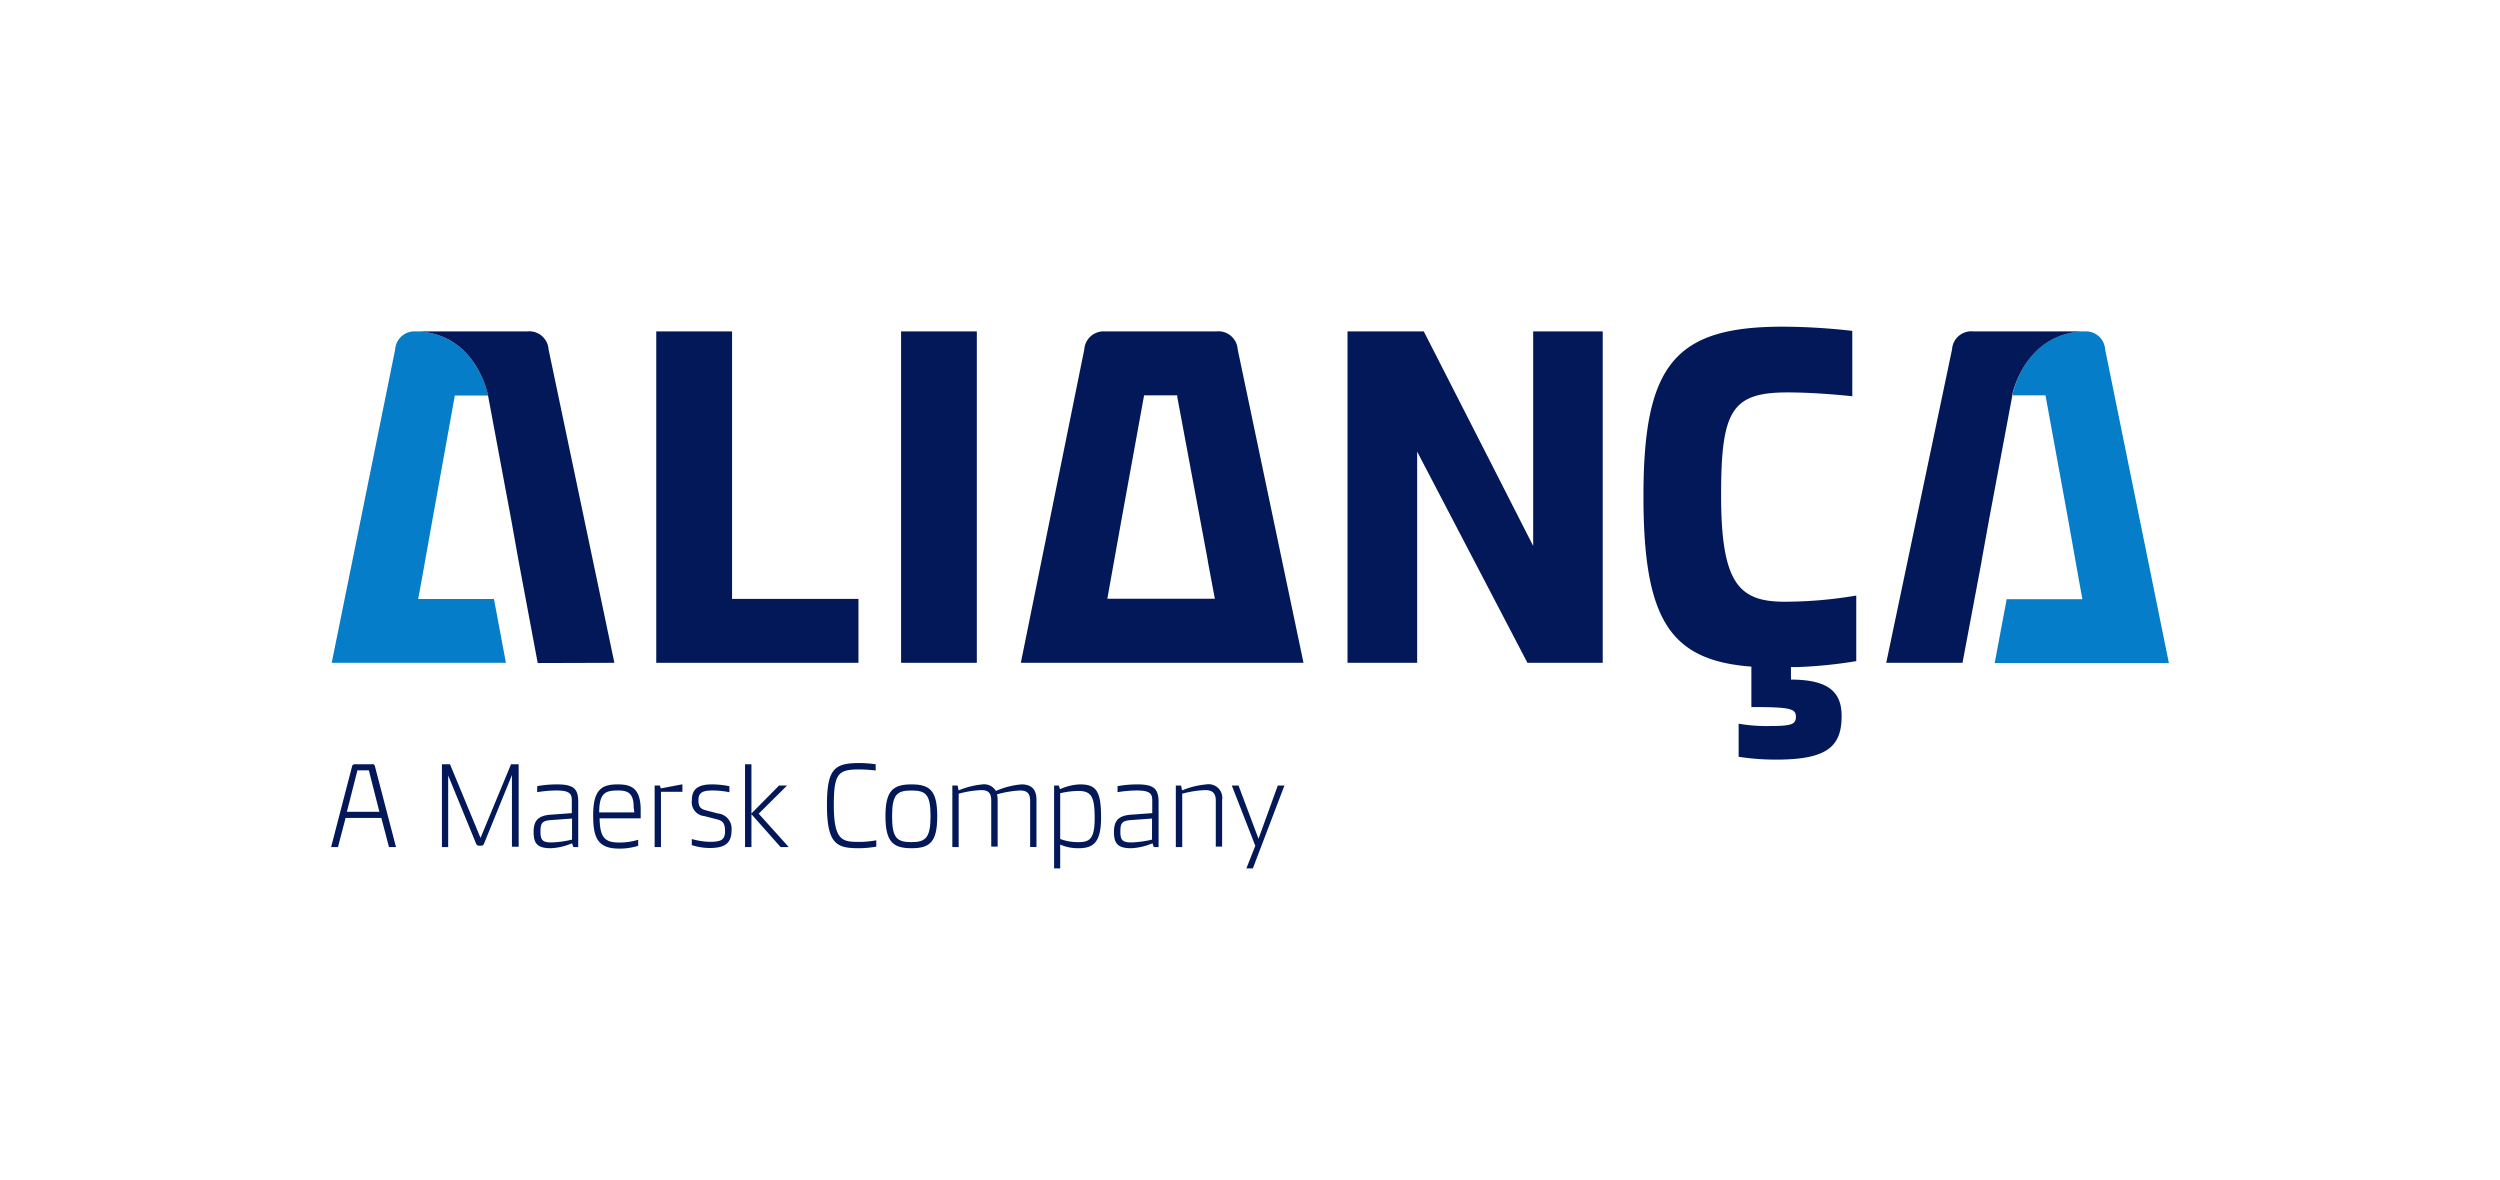 <svg xmlns="http://www.w3.org/2000/svg" viewBox="0 0 327.77 154.67"><defs><style>.cls-1{fill:none;}.cls-2{fill:#057dc8;}.cls-3{fill:#021859;}</style></defs><g id="Layer_1" data-name="Layer 1"><rect class="cls-1" width="348.03" height="163.28"/><path class="cls-2" d="M54.5,43.45a2.53,2.53,0,0,0-2.69,2.36L43.49,86.9H66.33l-1.57-8.37H54.83l.4-2.18L56.72,68l2.91-16.14H64S62.43,43.6,54.5,43.45Z"/><path class="cls-3" d="M48.73,100.2H46.5a.33.33,0,0,0-.34.28l-2.75,10.58h.9l1-3.82H50l1,3.82h.92l-2.76-10.58A.33.33,0,0,0,48.73,100.2Zm-3.25,6.23L46.86,101h1.5l1.38,5.43Z"/><path class="cls-3" d="M63,109.86,59,100.2H57.94v10.86h.82v-9.39l3.66,8.94c.08.2.19.26.33.26h.39c.14,0,.24-.06.32-.26l3.66-9v9.4H68V100.2h-1Z"/><path class="cls-3" d="M73,102.84a14.8,14.8,0,0,0-2.57.23v.79a15.88,15.88,0,0,1,2.54-.22c1.79,0,2,.48,2,1.34v1.63l-2.76.2c-1.55.12-2.25.68-2.25,2.26s.54,2.14,2.28,2.14a8,8,0,0,0,2.76-.65l.17.5h.64v-6C75.8,103.39,75.18,102.84,73,102.84ZM75,110.08a13.62,13.62,0,0,1-2.67.37c-1.15,0-1.47-.26-1.47-1.38s.17-1.46,1.38-1.55l2.76-.2Z"/><path class="cls-3" d="M81,102.84c-2,0-3.23.57-3.23,4,0,2.78.44,4.42,3.39,4.42a8.1,8.1,0,0,0,2.51-.37v-.79a8.21,8.21,0,0,1-2.56.36c-2.09,0-2.43-1-2.5-3.17H84v-1.07C84,103.35,82.78,102.84,81,102.84Zm2.17,3.67H78.56c0-2.64.89-2.87,2.52-2.87,1.38,0,2,.48,2,2.22Z"/><polygon class="cls-3" points="86.52 102.99 85.83 102.99 85.83 111.06 86.66 111.06 86.66 103.81 89.47 103.81 89.47 102.83 86.63 103.36 86.52 102.99"/><path class="cls-3" d="M94.11,106.65l-1.49-.39c-.71-.18-1.05-.41-1.05-1.35s.48-1.27,1.8-1.27a10.85,10.85,0,0,1,2.26.23v-.79a11.5,11.5,0,0,0-2.26-.24c-1.77,0-2.66.54-2.66,2.07A1.83,1.83,0,0,0,92.36,107l1.63.42c.68.17,1.07.42,1.07,1.54s-.47,1.41-2,1.41A9.12,9.12,0,0,1,90.7,110v.8a7.72,7.72,0,0,0,2.34.38c1.93,0,2.87-.57,2.87-2.32A2,2,0,0,0,94.11,106.65Z"/><polygon class="cls-3" points="103.19 102.99 102.14 102.99 98.52 106.65 98.52 100.2 97.68 100.2 97.68 111.06 98.52 111.06 98.52 106.75 102.34 111.06 103.41 111.06 99.47 106.68 103.19 102.99"/><path class="cls-3" d="M109.32,105.55c0-4.2.61-4.67,3.37-4.67a19.4,19.4,0,0,1,2.12.14v-.82a16.68,16.68,0,0,0-2.09-.16c-3.31,0-4.3.72-4.3,5.54,0,5.22,1.37,5.63,4.27,5.63a13.79,13.79,0,0,0,2.2-.21v-.83a13,13,0,0,1-2.12.21C110.52,110.38,109.32,110.36,109.32,105.55Z"/><path class="cls-3" d="M119.5,102.84c-2.44,0-3.41.83-3.41,4.18s1,4.19,3.41,4.19,3.38-.8,3.38-4.19S121.89,102.84,119.5,102.84Zm0,7.57c-1.92,0-2.54-.55-2.54-3.39s.62-3.38,2.54-3.38S122,104.2,122,107,121.39,110.41,119.5,110.41Z"/><path class="cls-3" d="M133.92,102.84a10.62,10.62,0,0,0-3.35.86,1.79,1.79,0,0,0-1.76-.86,10.66,10.66,0,0,0-3.13.79l-.13-.64h-.69v8.07h.83v-7a13.29,13.29,0,0,1,2.94-.47c1,0,1.33.42,1.33,1.41v6h.84V104.9a3.55,3.55,0,0,0-.08-.76,14,14,0,0,1,3-.5c1,0,1.34.42,1.34,1.41v6h.83V104.9C135.9,103.53,135.28,102.84,133.92,102.84Z"/><path class="cls-3" d="M141.6,102.84a6.86,6.86,0,0,0-2.62.63l-.17-.48h-.61v10.86H139v-3.12a5.84,5.84,0,0,0,2.36.48c1.8,0,3-.54,3-4S143.76,102.84,141.6,102.84Zm-.28,7.57A6.7,6.7,0,0,1,139,110v-6a10.71,10.71,0,0,1,2.36-.3c1.72,0,2.16.72,2.16,3.59S142.73,110.41,141.32,110.41Z"/><path class="cls-3" d="M149.1,102.84a14.93,14.93,0,0,0-2.58.23v.79a15.91,15.91,0,0,1,2.55-.22c1.78,0,2,.48,2,1.34v1.63l-2.77.2c-1.55.12-2.25.68-2.25,2.26s.55,2.14,2.28,2.14a8.1,8.1,0,0,0,2.77-.65l.17.5h.63v-6C151.87,103.39,151.25,102.84,149.1,102.84Zm1.94,7.24a13.82,13.82,0,0,1-2.67.37c-1.15,0-1.48-.26-1.48-1.38s.17-1.46,1.38-1.55l2.77-.2Z"/><path class="cls-3" d="M158.17,102.84a10.59,10.59,0,0,0-3.19.79l-.13-.64h-.69v8.07H155v-7a13.28,13.28,0,0,1,3-.47c1,0,1.4.42,1.4,1.41v6h.83V104.9A1.79,1.79,0,0,0,158.17,102.84Z"/><polygon class="cls-3" points="165 109.97 162.38 102.99 161.5 102.99 164.58 110.89 163.41 113.85 164.26 113.85 168.4 102.99 167.53 102.99 165 109.97"/><polygon class="cls-3" points="112.55 78.52 95.98 78.52 95.98 43.45 86.04 43.45 86.04 86.9 112.55 86.9 112.55 78.52"/><rect class="cls-3" x="118.14" y="43.45" width="9.93" height="43.45"/><polygon class="cls-3" points="201.01 71.57 195.04 59.85 186.67 43.45 176.67 43.45 176.67 86.9 185.8 86.9 185.8 59.21 200.26 86.9 210.13 86.9 210.13 43.45 201.01 43.45 201.01 71.57"/><path class="cls-3" d="M159.48,43.45H144.84a2.53,2.53,0,0,0-2.68,2.36L133.84,86.9H170.9l-8.63-41.1A2.53,2.53,0,0,0,159.48,43.45Zm-.14,35.08-.94-5,.52,2.79.41,2.18H145.18l.39-2.18L147.06,68,150,51.83h4.35l0,.21,4,21.44v.08l.94,5Z"/><path class="cls-3" d="M225.65,64.92c0-11.05,1.37-13.47,8.69-13.47,3.29,0,6.64.31,8.51.5V43.38a82.54,82.54,0,0,0-9.13-.55c-14.15,0-18.25,5-18.25,22.22,0,16.2,3.48,21.54,14.15,22.35v0h0v5.3c5,0,5.84.19,5.84,1.25s-.62,1.24-3.66,1.24a20.86,20.86,0,0,1-3.85-.31v4.34a31.07,31.07,0,0,0,5,.37c6.7,0,8.5-1.8,8.5-5.71,0-2.91-1.43-4.78-6.64-4.78V87.46l.85,0h0a60.41,60.41,0,0,0,7.71-.78V78.08a55.72,55.72,0,0,1-9.38.81C228,78.89,225.65,76.53,225.65,64.92Z"/><path class="cls-3" d="M80.55,86.9,71.92,45.8a2.53,2.53,0,0,0-2.79-2.35H54.5c7.93.15,9.48,8.37,9.48,8.38h0L67,68l1,5.59,2.5,13.34Z"/><path class="cls-2" d="M276,45.81a2.52,2.52,0,0,0-2.69-2.36c-7.93.15-9.48,8.37-9.48,8.38h4.35L271.13,68l1.49,8.38.4,2.18h-9.93l-1.57,8.37h22.84Z"/><path class="cls-3" d="M273.35,43.45H258.72a2.53,2.53,0,0,0-2.79,2.35L247.3,86.9h10l2.51-13.34v-.07l1-5.52,3-16,0-.17h0S265.42,43.6,273.35,43.45Z"/></g><g id="Layer_2" data-name="Layer 2"><rect class="cls-1" width="327.77" height="154.67"/></g></svg>